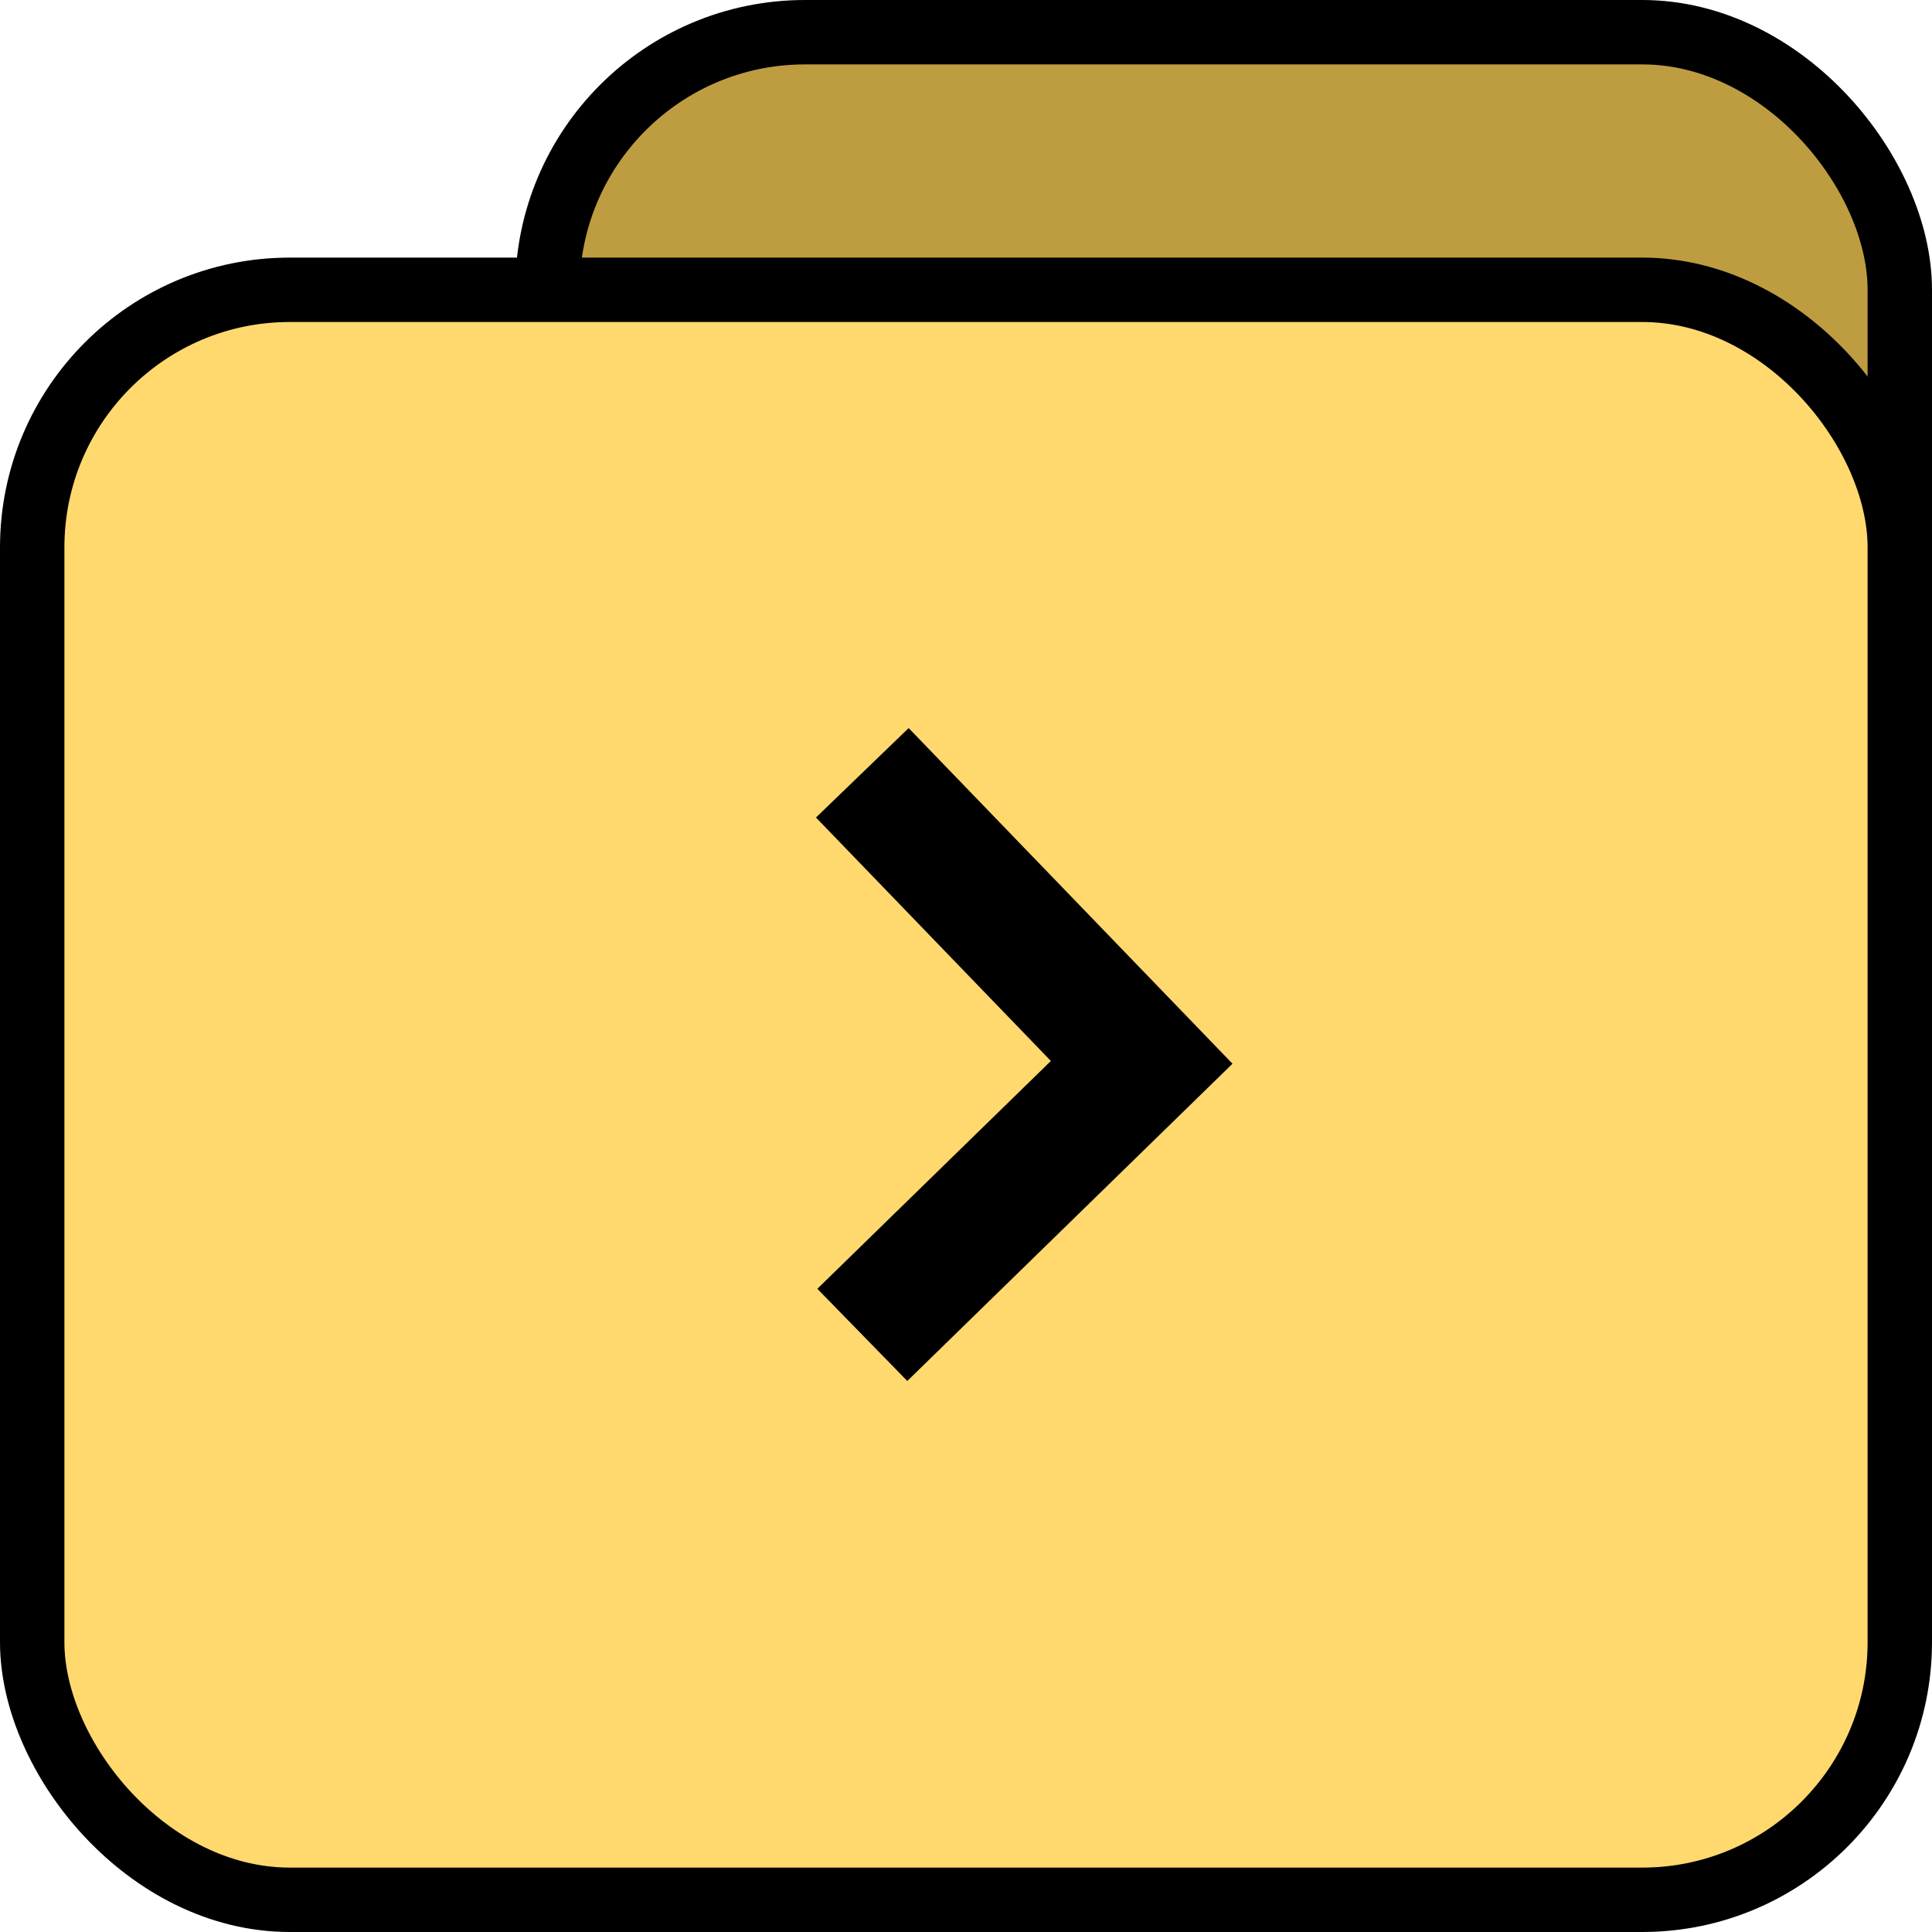 <?xml version="1.0" encoding="UTF-8"?>
<svg width="30px" height="30px" viewBox="0 0 30 30" version="1.1" xmlns="http://www.w3.org/2000/svg" xmlns:xlink="http://www.w3.org/1999/xlink">
    <!-- Generator: Sketch 52.6 (67491) - http://www.bohemiancoding.com/sketch -->
    <title>Group</title>
    <desc>Created with Sketch.</desc>
    <g id="Page-1" stroke="none" stroke-width="1" fill="none" fill-rule="evenodd">
        <g id="Group" stroke="#000000">
            <rect id="Rectangle-Copy" fill="#BE9D40" x="8.5" y="0.5" width="21" height="24" rx="4"></rect>
            <rect id="Rectangle" fill="#FFD96E" x="0.5" y="4.5" width="29" height="25" rx="4"></rect>
            <polyline id="Path" stroke-width="2" points="13.39 12 17.728 16.496 13.39 20.728"></polyline>
        </g>
    </g>
</svg>